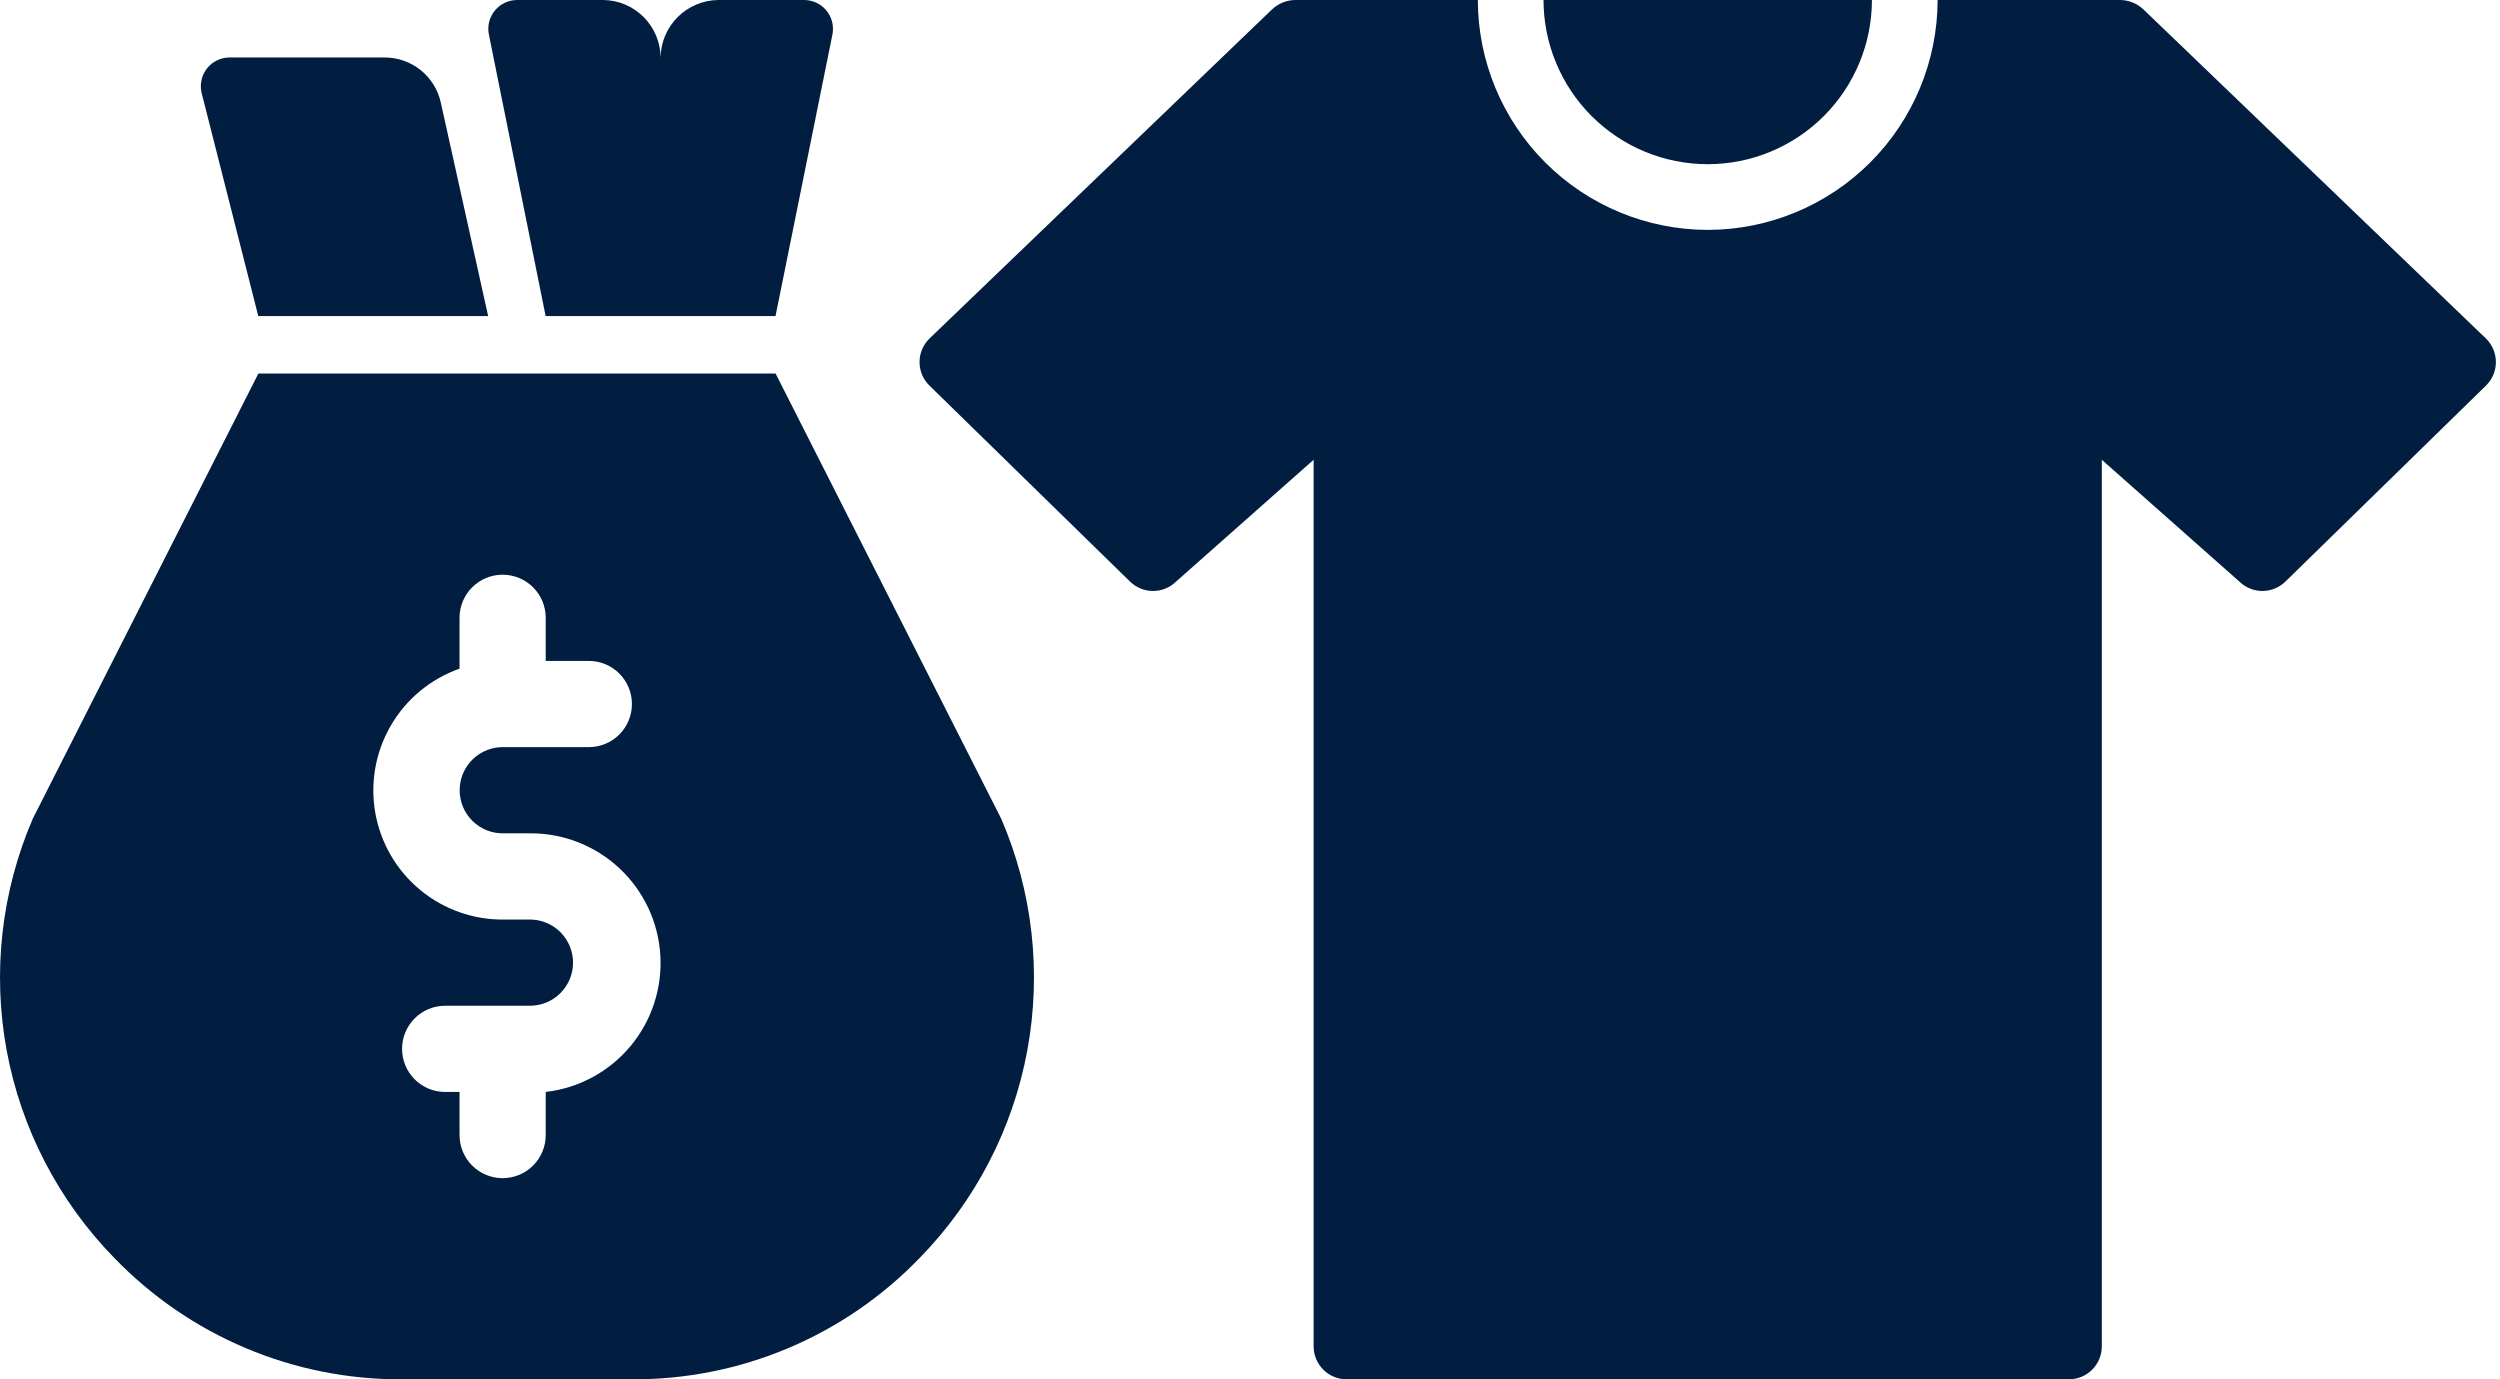<svg width="87" height="48" viewBox="0 0 87 48" fill="none" xmlns="http://www.w3.org/2000/svg">
<path d="M34.842 28.49L26.991 13H8.991L1.141 28.49C0.046 31.031 -0.27 33.84 0.233 36.56C0.737 39.281 2.038 41.79 3.971 43.77C5.269 45.116 6.825 46.185 8.548 46.913C10.27 47.64 12.122 48.01 13.992 48H21.991C23.861 48.01 25.713 47.64 27.435 46.913C29.158 46.185 30.714 45.116 32.011 43.77C33.945 41.79 35.246 39.281 35.749 36.56C36.253 33.84 35.937 31.031 34.842 28.49V28.49ZM18.991 38V39.5C18.991 39.898 18.833 40.279 18.552 40.561C18.271 40.842 17.889 41 17.491 41C17.094 41 16.712 40.842 16.431 40.561C16.149 40.279 15.992 39.898 15.992 39.5V38H15.492C15.094 38 14.712 37.842 14.431 37.561C14.149 37.279 13.992 36.898 13.992 36.5C13.992 36.102 14.149 35.721 14.431 35.439C14.712 35.158 15.094 35 15.492 35H18.442C18.839 35 19.221 34.842 19.502 34.561C19.783 34.279 19.942 33.898 19.942 33.5C19.942 33.102 19.783 32.721 19.502 32.439C19.221 32.158 18.839 32 18.442 32H17.552C16.486 32.016 15.449 31.652 14.627 30.974C13.804 30.296 13.25 29.347 13.062 28.298C12.875 27.248 13.066 26.167 13.603 25.246C14.139 24.325 14.986 23.624 15.992 23.27V21.5C15.992 21.102 16.149 20.721 16.431 20.439C16.712 20.158 17.094 20 17.491 20C17.889 20 18.271 20.158 18.552 20.439C18.833 20.721 18.991 21.102 18.991 21.5V23H20.491C20.889 23 21.271 23.158 21.552 23.439C21.833 23.721 21.991 24.102 21.991 24.5C21.991 24.898 21.833 25.279 21.552 25.561C21.271 25.842 20.889 26 20.491 26H17.552C17.35 25.993 17.149 26.026 16.96 26.098C16.772 26.17 16.6 26.279 16.455 26.419C16.31 26.559 16.194 26.727 16.115 26.913C16.036 27.099 15.996 27.298 15.996 27.5C15.996 27.702 16.036 27.901 16.115 28.087C16.194 28.273 16.31 28.441 16.455 28.581C16.6 28.721 16.772 28.83 16.96 28.902C17.149 28.974 17.35 29.007 17.552 29H18.442C19.597 28.992 20.711 29.427 21.555 30.216C22.399 31.004 22.909 32.086 22.979 33.239C23.05 34.392 22.676 35.529 21.934 36.414C21.192 37.3 20.139 37.867 18.991 38V38ZM8.988 11H16.988L15.339 3.566C15.241 3.122 14.994 2.725 14.639 2.44C14.284 2.155 13.842 2 13.387 2H7.987C7.838 2 7.69 2.034 7.555 2.099C7.42 2.164 7.302 2.258 7.208 2.375C7.115 2.492 7.048 2.628 7.015 2.774C6.981 2.919 6.98 3.071 7.012 3.217L8.988 11ZM22.991 11H26.988L28.973 1.18C28.998 1.035 28.992 0.887 28.954 0.745C28.916 0.603 28.847 0.472 28.753 0.359C28.658 0.247 28.541 0.156 28.407 0.094C28.274 0.032 28.129 -5.15982e-05 27.983 6.22175e-08H24.992C24.464 0.007 23.959 0.219 23.584 0.593C23.21 0.966 22.996 1.471 22.988 2C22.984 1.473 22.773 0.968 22.401 0.594C22.029 0.221 21.526 0.007 20.998 6.22175e-08H17.998C17.852 -5.15982e-05 17.707 0.032 17.573 0.094C17.44 0.156 17.323 0.247 17.228 0.359C17.134 0.472 17.065 0.603 17.027 0.745C16.989 0.887 16.983 1.035 17.009 1.18L18.988 11H22.991Z" fill="#011E41"/>
<path d="M59.429 5.714C60.944 5.714 62.397 5.111 63.469 4.04C64.54 2.968 65.142 1.515 65.143 0L53.714 0C53.715 1.515 54.317 2.968 55.389 4.04C56.46 5.111 57.913 5.714 59.429 5.714V5.714Z" fill="#011E41"/>
<path d="M86.514 11.783L75.44 1.143L74.583 0.32C74.365 0.118 74.08 0.004 73.783 0L67.429 0C67.426 2.121 66.582 4.154 65.083 5.654C63.583 7.154 61.55 7.998 59.429 8C57.308 7.998 55.274 7.154 53.774 5.654C52.275 4.154 51.431 2.121 51.429 0L45.074 0C44.777 0.004 44.492 0.118 44.274 0.32L43.417 1.143L32.343 11.783C32.234 11.889 32.148 12.017 32.089 12.157C32.03 12.297 32 12.448 32 12.6C32 12.752 32.03 12.903 32.089 13.043C32.148 13.183 32.234 13.31 32.343 13.417L39.326 20.24C39.54 20.449 39.827 20.566 40.126 20.566C40.425 20.566 40.712 20.449 40.926 20.24L45.714 16V46.857C45.715 47.16 45.836 47.45 46.05 47.664C46.264 47.878 46.554 47.999 46.857 48H72C72.303 47.999 72.593 47.878 72.807 47.664C73.021 47.45 73.142 47.16 73.143 46.857V16L77.931 20.24C78.145 20.449 78.433 20.566 78.731 20.566C79.03 20.566 79.317 20.449 79.531 20.24L86.514 13.417C86.623 13.31 86.709 13.183 86.768 13.043C86.827 12.903 86.857 12.752 86.857 12.6C86.857 12.448 86.827 12.297 86.768 12.157C86.709 12.017 86.623 11.889 86.514 11.783V11.783Z" fill="#011E41"/>
</svg>
